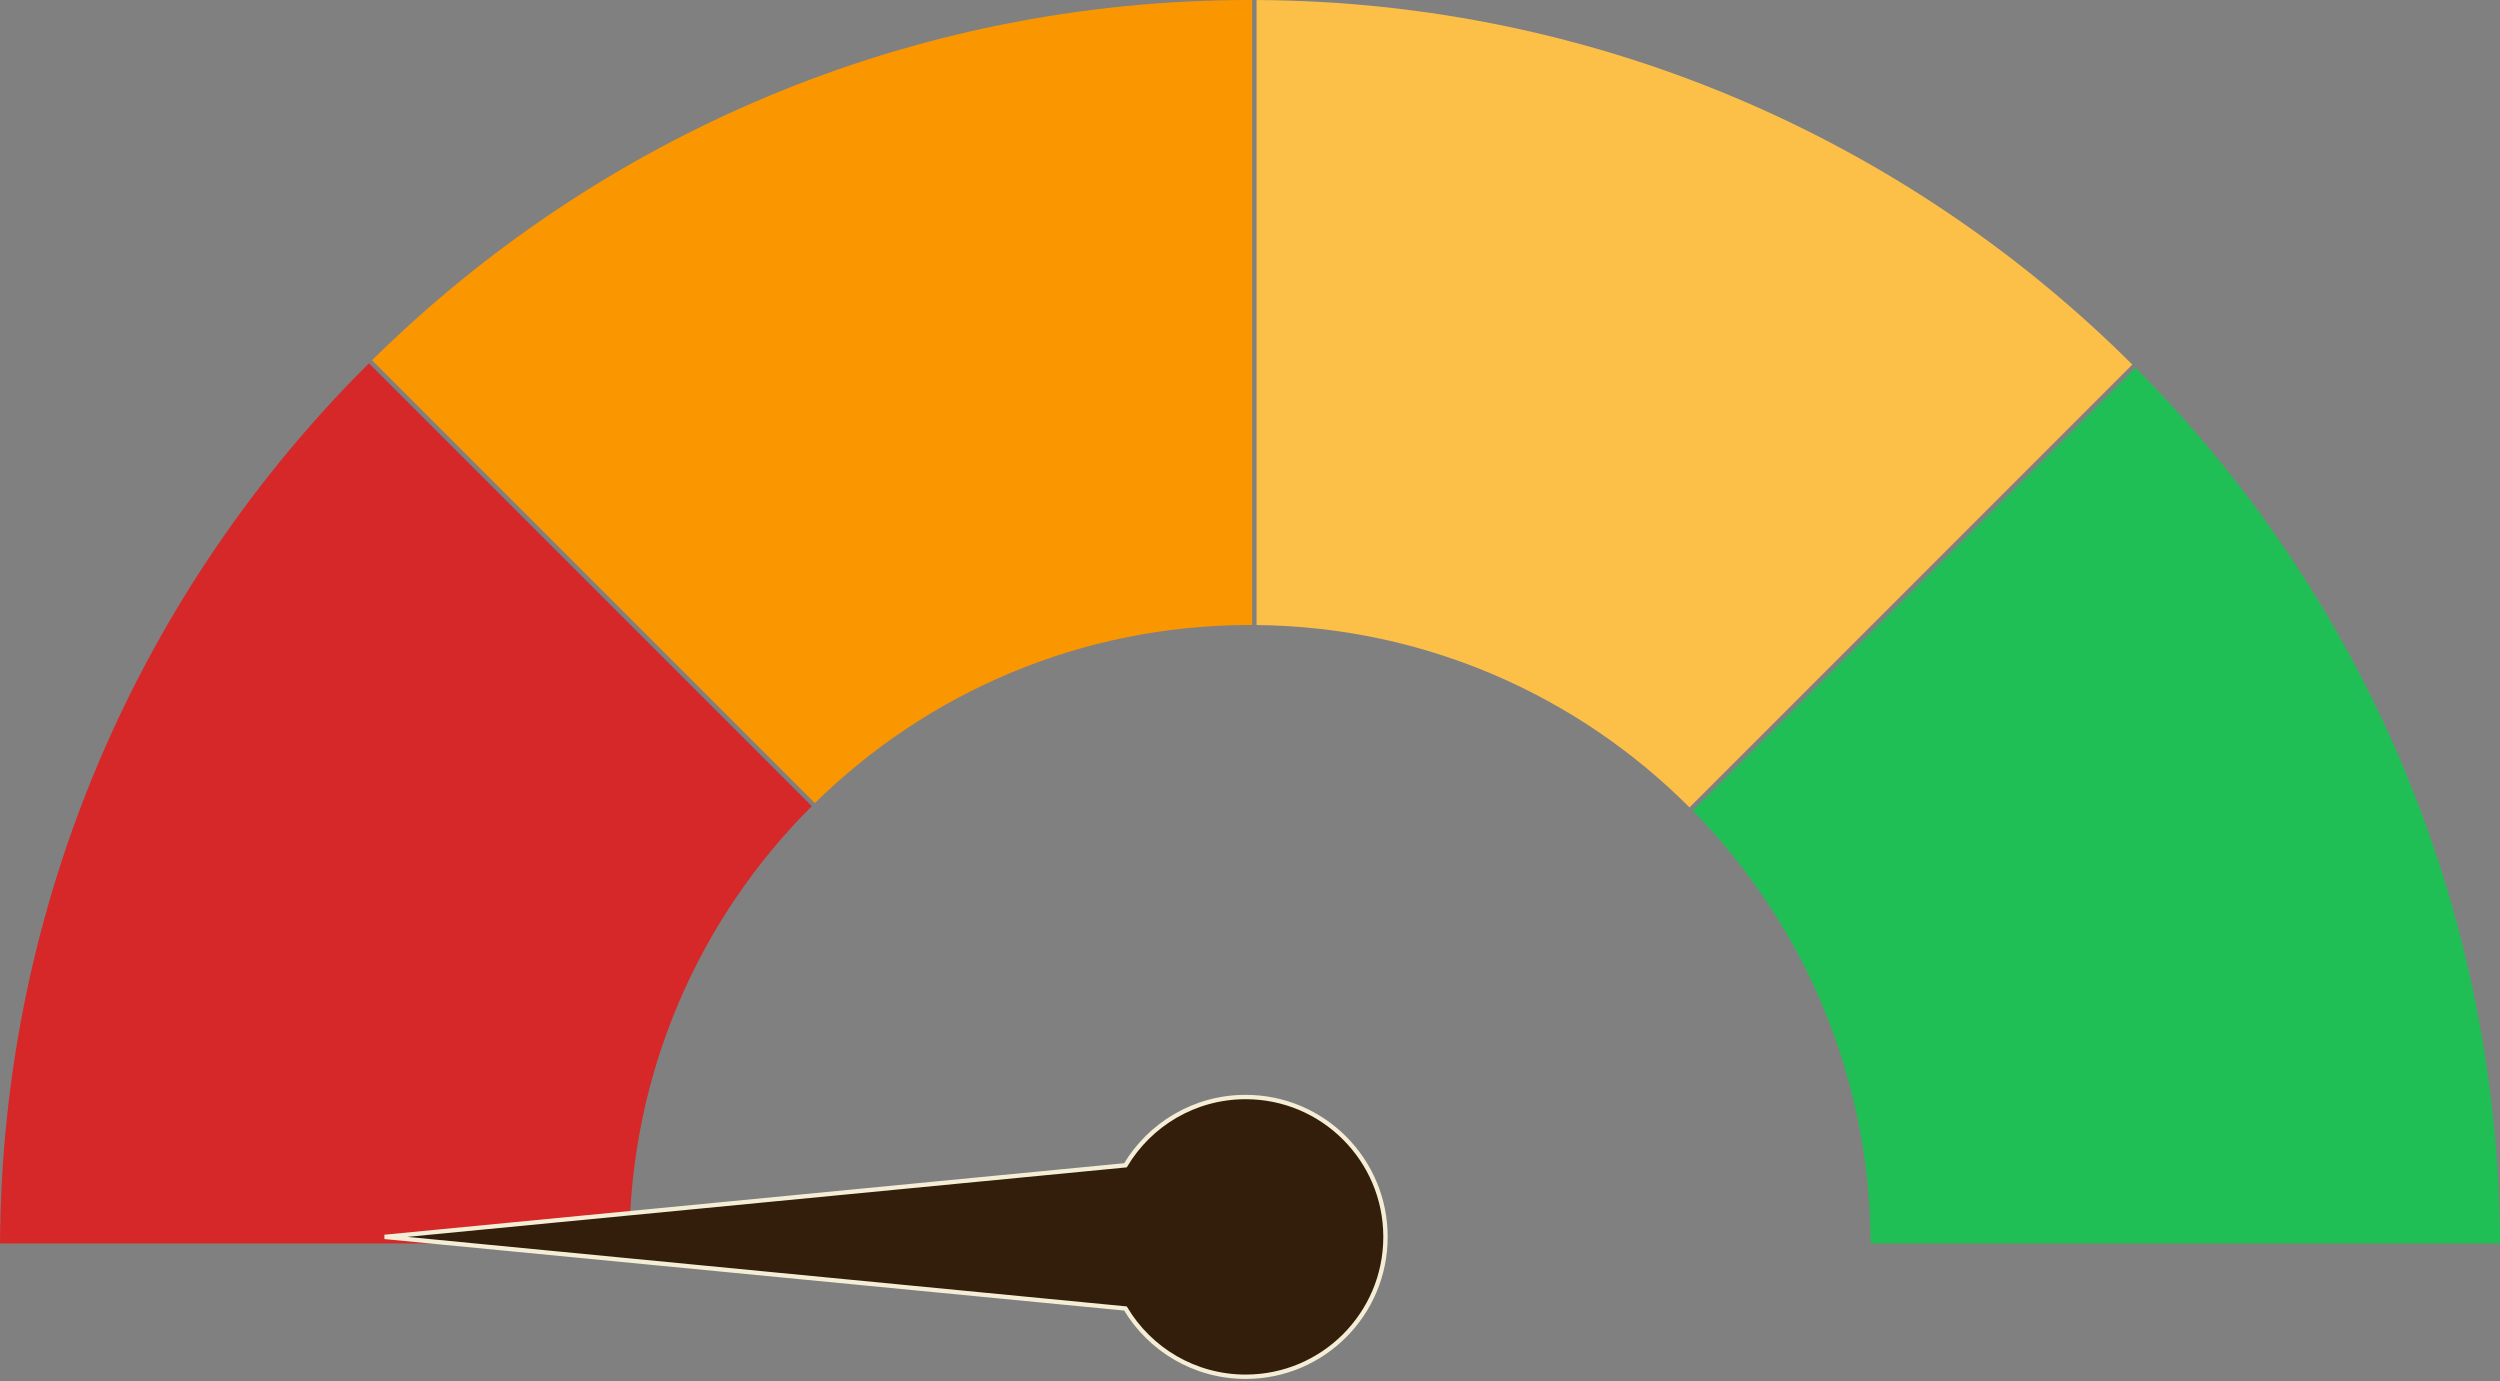 <?xml version="1.0" encoding="UTF-8" standalone="no"?>
<svg width="572px" height="316px" viewBox="0 0 572 316" version="1.1" xmlns="http://www.w3.org/2000/svg" xmlns:xlink="http://www.w3.org/1999/xlink" xmlns:sketch="http://www.bohemiancoding.com/sketch/ns">
    <rect x="0" y="0" width="572" height="316" fill="#808080" stroke="none"/>
    <!-- Generator: Sketch 3.4.1 (15681) - http://www.bohemiancoding.com/sketch -->
    <title>gauge</title>
    <desc>Created with Sketch.</desc>
    <defs></defs>
    <g id="Page-1" stroke="none" stroke-width="1" fill="none" fill-rule="evenodd" sketch:type="MSPage">
        <g id="gauge" sketch:type="MSLayerGroup">
            <g id="Page-1" sketch:type="MSShapeGroup">
                <g id="gauge">
                    <path d="M387.26,185.448 L488.586,84.122 C539.807,135.521 571.595,206.299 571.996,284.501 L427.999,284.501 C427.866,245.921 412.348,210.965 387.26,185.448 L387.26,185.448 L387.26,185.448 L387.26,185.448 Z" id="success" fill="#20BF55"></path>
                    <path d="M287.5,143.008 L287.5,0.004 C365.702,0.406 436.48,32.194 487.879,83.415 L386.556,184.738 C361.175,159.283 326.192,143.408 287.5,143.008 L287.5,143.008 L287.5,143.008 L287.5,143.008 Z" id="normal" fill="#FCBF48"></path>
                    <path d="M186.447,183.741 L85.125,82.419 C136.77,31.456 207.712,0 286,0 L286.5,0 L286.5,143.001 C286.333,143 286.167,143 286,143 C247.222,143 212.074,158.544 186.447,183.741 L186.447,183.741 L186.447,183.741 L186.447,183.741 Z" id="warning" fill="#FA9700"></path>
                    <path d="M144.001,284.5 L0.004,284.5 C0.407,205.791 32.608,134.601 84.415,83.123 L185.737,184.445 C160.063,210.044 144.135,245.412 144.001,284.5 L144.001,284.5 L144.001,284.5 L144.001,284.5 Z" id="danger" fill="#D62828"></path>
                    <path d="M257.505,266.619 L88,283 L257.505,299.381 C263.09,308.735 273.313,315 285,315 C302.673,315 317,300.673 317,283 C317,265.327 302.673,251 285,251 C273.313,251 263.09,257.265 257.505,266.619 L257.505,266.619 L257.505,266.619 L257.505,266.619 L257.505,266.619 Z" id="arrow" stroke="#F3EED5" fill="#331D0B"></path>
                </g>
            </g>
        </g>
    </g>
</svg>